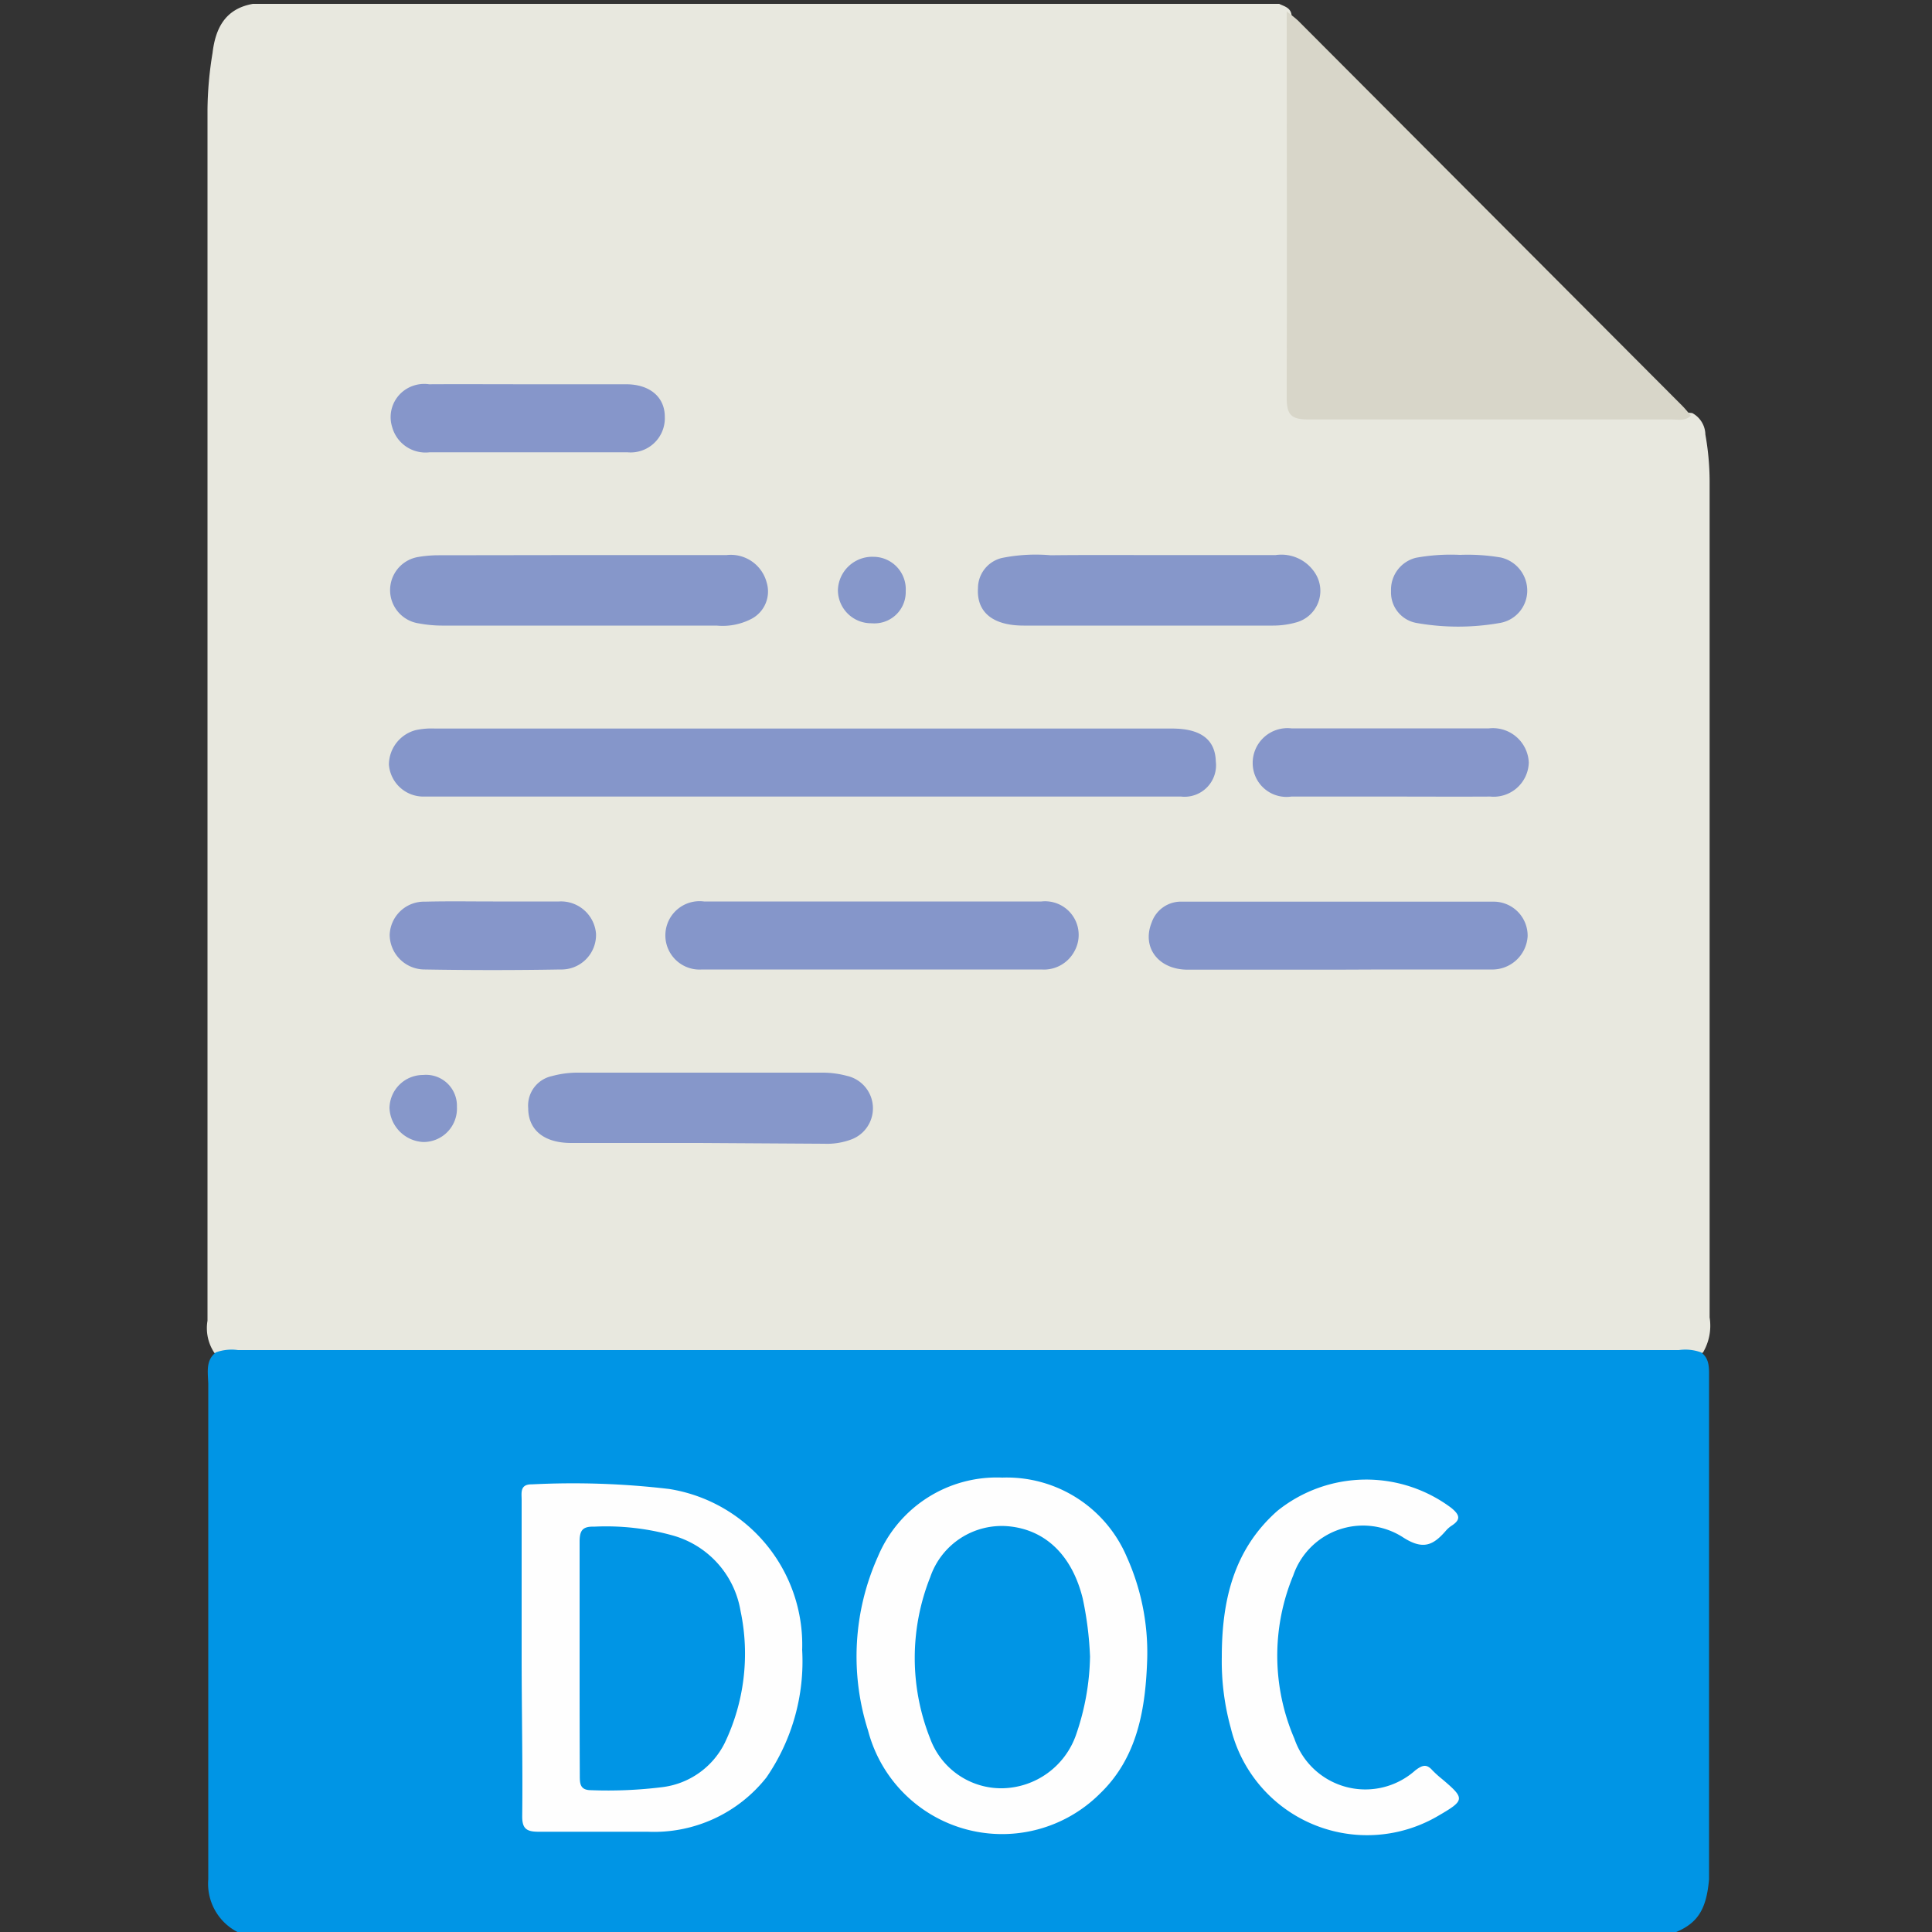<svg id="Layer_1" data-name="Layer 1" xmlns="http://www.w3.org/2000/svg" viewBox="0 0 100 100"><rect x="0" y="0" width="100" height="100" fill="#333333" stroke="none"/><defs><style>.cls-1{fill:#e8e8df;}.cls-2{fill:#0095e5;}.cls-3{fill:#d8d6c9;}.cls-4{fill:#8596ca;}.cls-5{fill:#8697ca;}.cls-6{fill:#8696ca;}.cls-7{fill:#fefefe;}</style></defs><title>doc</title><path class="cls-1" d="M13.09.2H66.21c.27.13.6.2.64.58A8.55,8.55,0,0,1,67,2.53c0,5.79,0,11.58,0,17.38,0,1.35,0,1.38,1.36,1.38q8.54,0,17.08,0a19.33,19.33,0,0,1,2.15.09,1.29,1.29,0,0,1,.68,1.11,14,14,0,0,1,.22,2.42q0,21.65,0,43.28A2.73,2.73,0,0,1,88.15,70a2.64,2.64,0,0,1-1.78.33H13.1a3.27,3.27,0,0,1-2-.3,2.3,2.3,0,0,1-.36-1.67c0-3.51,0-7,0-10.54q0-26.07,0-52.14A18.81,18.81,0,0,1,11,2.75C11.15,1.46,11.66.45,13.09.2Z"/><path class="cls-2" d="M11.17,70a2.38,2.38,0,0,1,1.15-.12q37.29,0,74.58,0a2.38,2.38,0,0,1,1.15.12c.43.31.41.79.41,1.24q0,12.82,0,25.64c0,.13,0,.26,0,.39-.16,1.83-.75,2.52-2.5,3H13.09a2.81,2.81,0,0,1-2.31-3c0-.29,0-.58,0-.88q0-12.37,0-24.76C10.76,71,10.64,70.42,11.17,70Z"/><path class="cls-3" d="M66.6.59c.2.16.41.31.6.49L87.07,21c.16.16.3.34.45.51-.29.3-.67.2-1,.2-6.27,0-12.55,0-18.83,0-.87,0-1.09-.26-1.09-1.11C66.62,13.92,66.6,7.26,66.6.59Z"/><path class="cls-4" d="M41.5,41.23H22.87c-.33,0-.66,0-1,0a1.79,1.79,0,0,1-1.74-1.66,1.86,1.86,0,0,1,1.39-1.78,3.94,3.94,0,0,1,1-.08q19.08,0,38.15,0c1.48,0,2.23.57,2.26,1.7a1.63,1.63,0,0,1-1.8,1.82c-2.54,0-5.08,0-7.61,0Z"/><path class="cls-4" d="M45.12,46.66c2.93,0,5.86,0,8.78,0a1.74,1.74,0,0,1,1.71,2.58,1.79,1.79,0,0,1-1.71.94q-8.77,0-17.56,0a1.77,1.77,0,1,1,.1-3.52Z"/><path class="cls-5" d="M30,28.73c2.54,0,5.07,0,7.61,0a1.92,1.92,0,0,1,2.07,1.41,1.6,1.6,0,0,1-.8,1.9,3.24,3.24,0,0,1-1.79.34H22.86a6.51,6.51,0,0,1-1.16-.11,1.74,1.74,0,0,1-.06-3.44,6.32,6.32,0,0,1,1.06-.09Z"/><path class="cls-4" d="M69.18,50.19c-2.57,0-5.13,0-7.7,0-1.53,0-2.39-1.16-1.87-2.44a1.6,1.6,0,0,1,1.58-1.08q8,0,16.08,0a1.76,1.76,0,0,1,1.8,1.79,1.83,1.83,0,0,1-1.9,1.72c-1.85,0-3.7,0-5.55,0Z"/><path class="cls-5" d="M36.19,59.16c-2.21,0-4.42,0-6.63,0-1.42,0-2.22-.69-2.22-1.8a1.56,1.56,0,0,1,1.22-1.66,5.05,5.05,0,0,1,1.35-.18H42.6a4.89,4.89,0,0,1,1.25.17A1.72,1.72,0,0,1,44,59a3.58,3.58,0,0,1-1.34.2Z"/><path class="cls-5" d="M59.5,28.73c2.18,0,4.35,0,6.53,0a2.07,2.07,0,0,1,2.08,1,1.69,1.69,0,0,1-1,2.48,4.39,4.39,0,0,1-1.25.17c-4.29,0-8.58,0-12.88,0-1.6,0-2.44-.7-2.36-1.94a1.61,1.61,0,0,1,1.24-1.56,8.89,8.89,0,0,1,2.52-.14C56.05,28.72,57.77,28.73,59.5,28.73Z"/><path class="cls-6" d="M72,41.23c-1.72,0-3.44,0-5.16,0a1.75,1.75,0,0,1-2-1.68,1.8,1.8,0,0,1,2-1.85c3.41,0,6.82,0,10.23,0a1.86,1.86,0,0,1,2.06,1.77,1.82,1.82,0,0,1-2,1.76C75.35,41.24,73.66,41.23,72,41.23Z"/><path class="cls-6" d="M27.34,19.89c1.69,0,3.38,0,5.07,0,1.22,0,2,.66,2,1.68a1.77,1.77,0,0,1-1.94,1.84q-5.11,0-10.23,0a1.79,1.79,0,0,1-1.94-1.3,1.71,1.71,0,0,1,.62-1.9,1.76,1.76,0,0,1,1.29-.32C23.9,19.88,25.62,19.89,27.34,19.89Z"/><path class="cls-6" d="M25.52,46.66c1.14,0,2.28,0,3.41,0a1.82,1.82,0,0,1,1.92,1.67A1.79,1.79,0,0,1,29,50.18q-3.51.06-7,0a1.81,1.81,0,0,1-1.83-1.79A1.78,1.78,0,0,1,22,46.67C23.19,46.64,24.36,46.66,25.52,46.66Z"/><path class="cls-5" d="M75.57,28.72a10.18,10.18,0,0,1,2.13.14,1.76,1.76,0,0,1,1.35,1.7,1.7,1.7,0,0,1-1.45,1.69,12.38,12.38,0,0,1-4.25,0A1.6,1.6,0,0,1,72,30.6a1.7,1.7,0,0,1,1.29-1.73A10.06,10.06,0,0,1,75.57,28.72Z"/><path class="cls-5" d="M45.12,32.26a1.72,1.72,0,0,1-1.75-1.71,1.78,1.78,0,0,1,1.85-1.73,1.68,1.68,0,0,1,1.66,1.78A1.62,1.62,0,0,1,45.12,32.26Z"/><path class="cls-5" d="M23.65,57.29a1.73,1.73,0,0,1-1.75,1.82,1.84,1.84,0,0,1-1.74-1.76,1.74,1.74,0,0,1,1.74-1.71A1.6,1.6,0,0,1,23.65,57.29Z"/><path class="cls-7" d="M27,85.74v-8.1c0-.37-.1-.82.53-.81a42.2,42.2,0,0,1,7.11.24,8.17,8.17,0,0,1,6.88,8.33A10.59,10.59,0,0,1,39.67,92a7.41,7.41,0,0,1-6.15,2.81c-1.89,0-3.78,0-5.66,0-.64,0-.84-.19-.83-.83C27.06,91.27,27,88.5,27,85.74Z"/><path class="cls-7" d="M59.38,85.84c-.08,2.58-.49,5.12-2.45,7a7.17,7.17,0,0,1-12-3.27,12.63,12.63,0,0,1,.51-9,6.67,6.67,0,0,1,6.44-4.09,6.75,6.75,0,0,1,6.44,4.1A12.07,12.07,0,0,1,59.38,85.84Z"/><path class="cls-7" d="M63.24,85.77c0-2.88.59-5.55,2.88-7.57a7.34,7.34,0,0,1,9-.15c.45.37.5.61,0,.93a1.45,1.45,0,0,0-.29.26c-.67.77-1.2,1-2.26.3a3.82,3.82,0,0,0-5.63,2A10.85,10.85,0,0,0,67,90a3.88,3.88,0,0,0,6.26,1.63c.36-.27.58-.34.88,0a5.57,5.57,0,0,0,.51.46c1.18,1,1.18,1.09-.18,1.88a7.26,7.26,0,0,1-10.76-4.51A13,13,0,0,1,63.24,85.77Z"/><path class="cls-2" d="M30,85.81c0-2,0-4,0-6,0-.57.13-.81.75-.79a12.83,12.83,0,0,1,4.05.45,4.89,4.89,0,0,1,3.53,3.91,10.7,10.7,0,0,1-.82,6.84,4.18,4.18,0,0,1-3.21,2.28,22.82,22.82,0,0,1-3.7.16c-.58,0-.59-.34-.59-.76C30,89.9,30,87.85,30,85.81Z"/><path class="cls-2" d="M56.42,85.75a13,13,0,0,1-.73,4.06,4.12,4.12,0,0,1-3.78,2.75A3.92,3.92,0,0,1,48.15,90a11.31,11.31,0,0,1,0-8.37A3.91,3.91,0,0,1,52.2,79c1.92.18,3.29,1.51,3.84,3.73A17.68,17.68,0,0,1,56.42,85.75Z"/></svg>